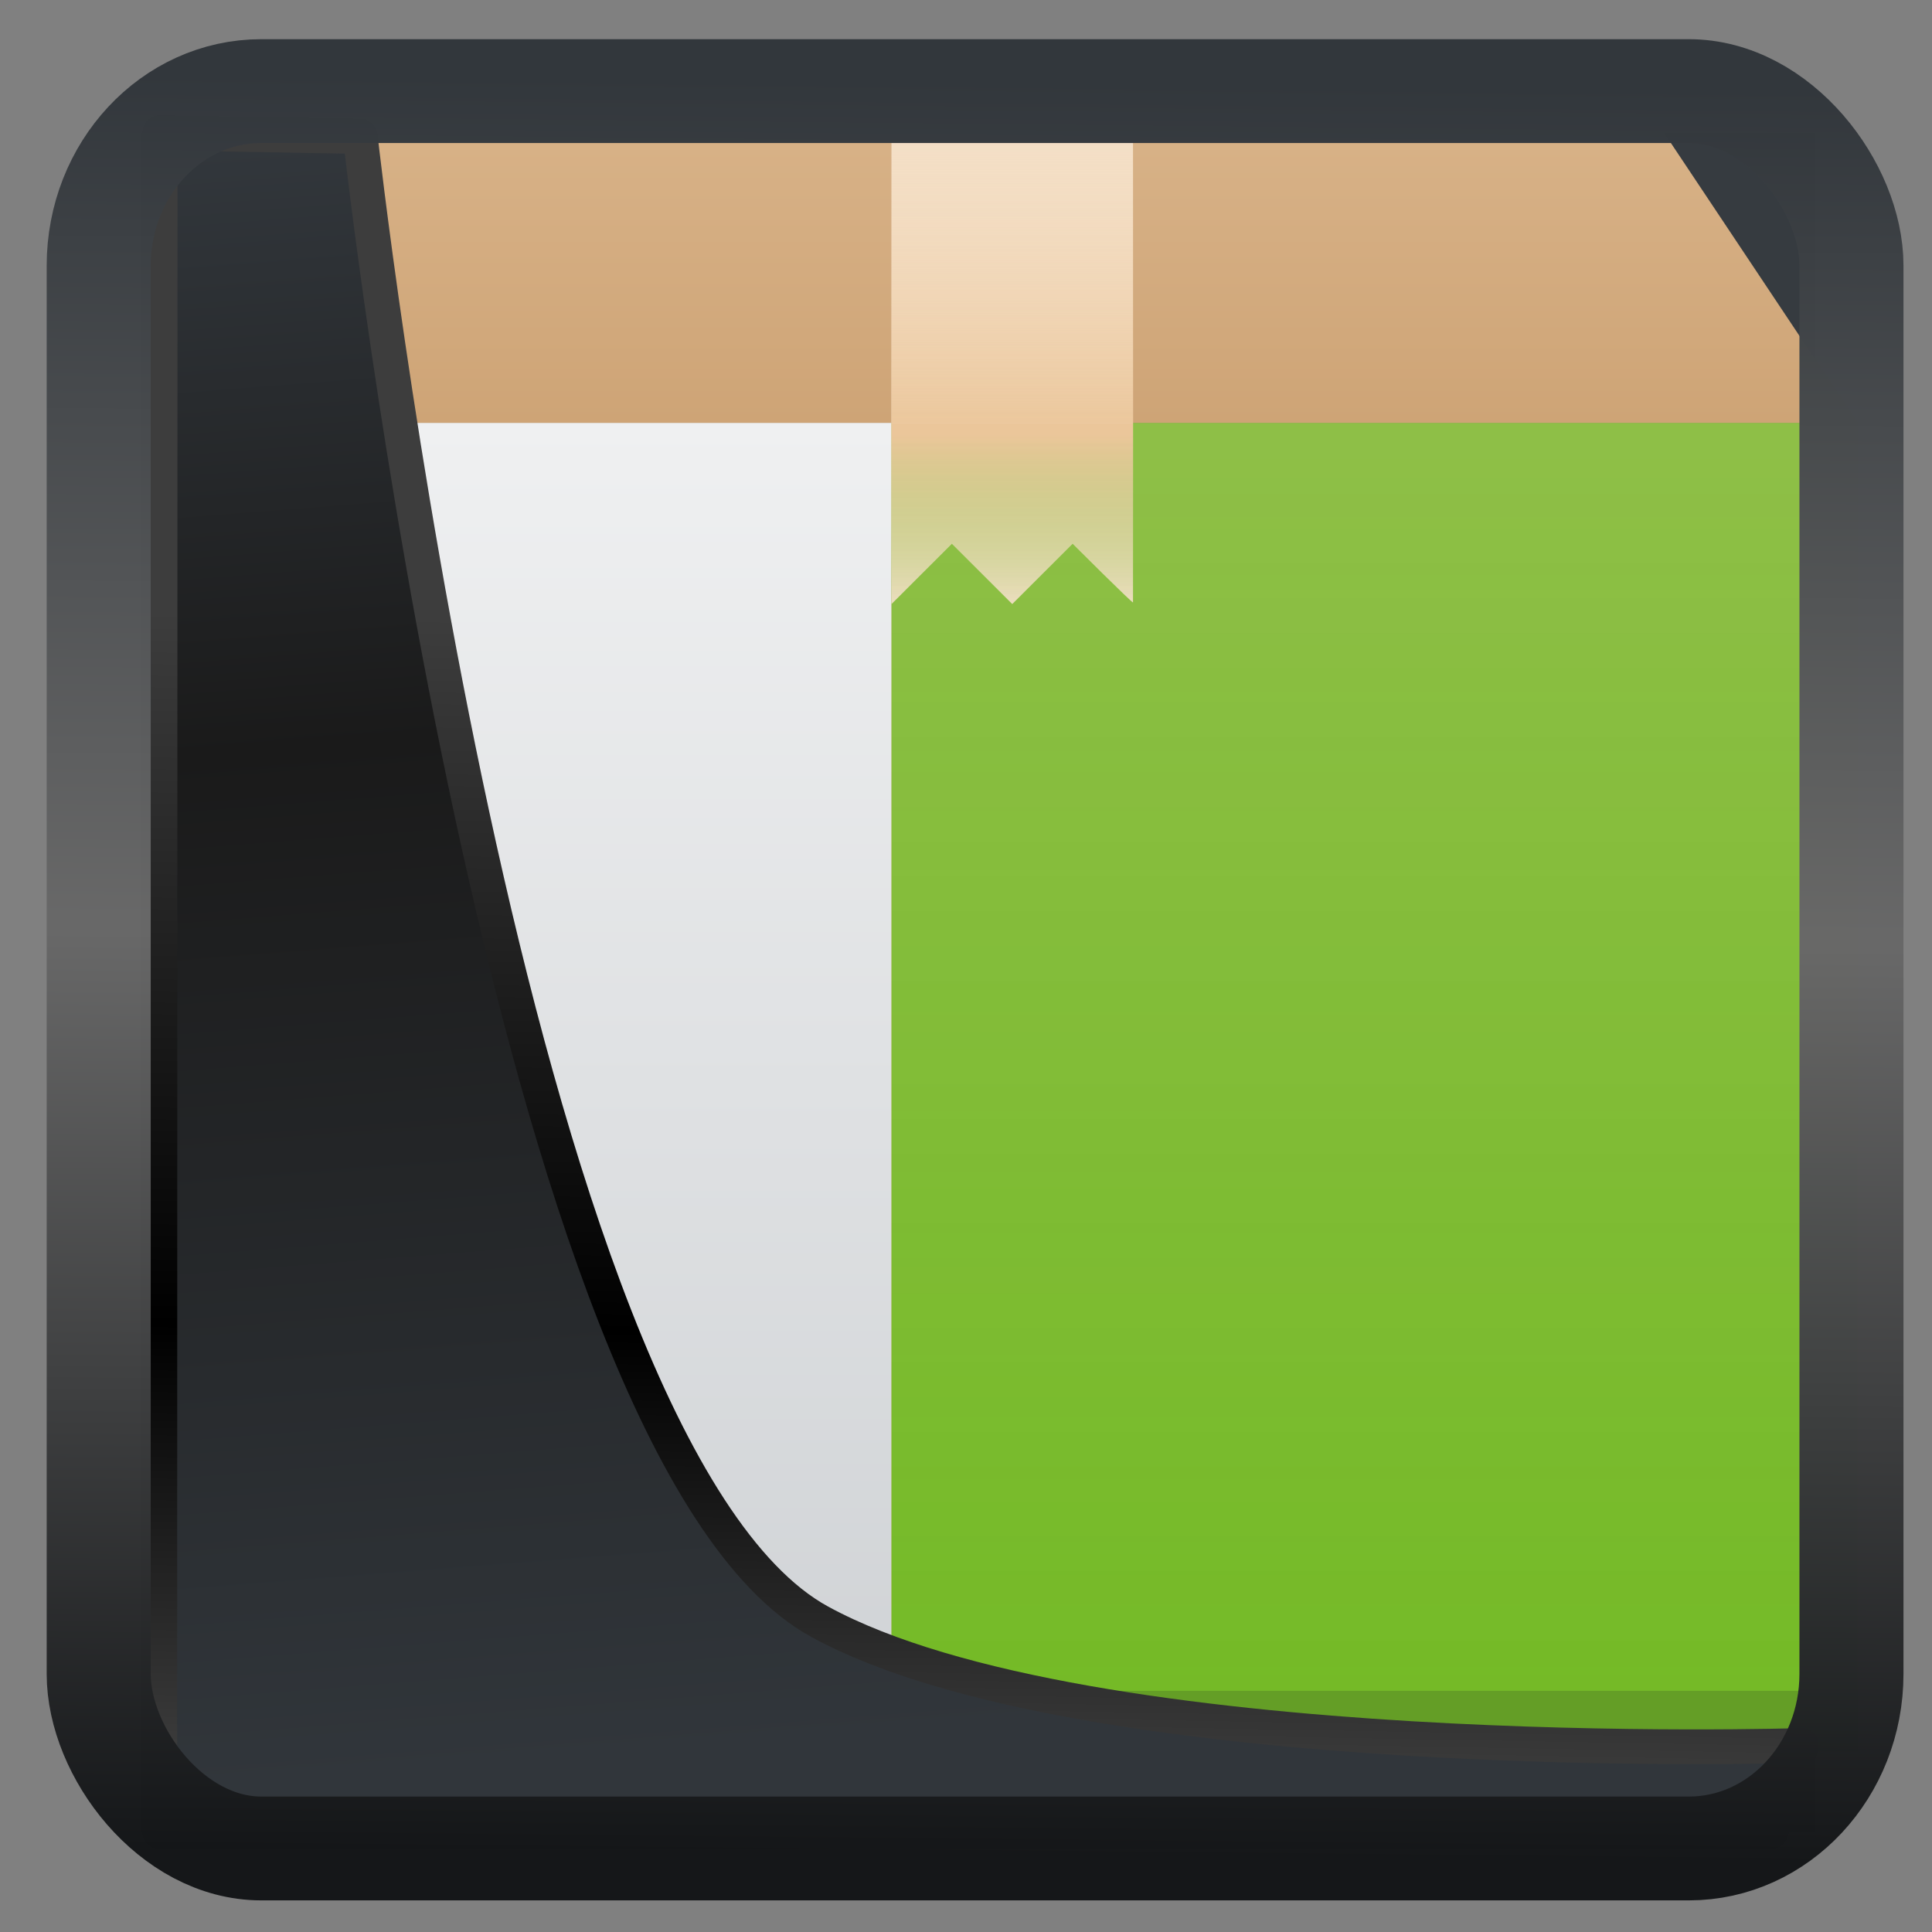 <svg width="32" height="32" version="1.1" viewBox="0 0 32 32" xmlns="http://www.w3.org/2000/svg" xmlns:xlink="http://www.w3.org/1999/xlink">
<rect x="0" y="0" width="32" height="32" fill="#808080" stroke="none"/>
<defs>
<linearGradient id="linearGradient3403" x1="6.949" x2="11.215" y1="4.555" y2="59.052" gradientUnits="userSpaceOnUse">
<stop style="stop-color:#32373c" offset="0"/>
<stop style="stop-color:#1a1a1a" offset=".368"/>
<stop style="stop-color:#31363b" offset="1"/>
</linearGradient>
<linearGradient id="linearGradient20558" x1="25.802" x2="25.111" y1="20.374" y2="58.913" gradientUnits="userSpaceOnUse">
<stop style="stop-color:#3d3d3d" offset="0"/>
<stop offset=".618"/>
<stop style="stop-color:#3d3d3d" offset="1"/>
</linearGradient>
<linearGradient id="linearGradient4557" x1="43.5" x2="44.142" y1="64.012" y2=".306" gradientTransform="translate(.361 -.13)" gradientUnits="userSpaceOnUse">
<stop style="stop-color:#141618" offset="0"/>
<stop style="stop-color:#686868" offset=".518"/>
<stop style="stop-color:#31363b" offset="1"/>
</linearGradient>
<linearGradient id="linearGradient919" x1="7.401" x2="33.063" y1="41.743" y2="7.107" gradientTransform="matrix(.659 0 0 .659 .258 .216)" gradientUnits="userSpaceOnUse">
<stop style="stop-opacity:.996" offset="0"/>
<stop style="stop-color:#353a3f;stop-opacity:.996" offset="1"/>
</linearGradient>
<linearGradient id="p" x1="25" x2="25" y1="8" y2="2" gradientUnits="userSpaceOnUse" xlink:href="#j"/>
<linearGradient id="j" x2="0" y1="30" y2="8" gradientUnits="userSpaceOnUse">
<stop stop-color="#cea476" offset="0"/>
<stop stop-color="#dab58b" offset="1"/>
</linearGradient>
<linearGradient id="k" x2="0" y1="30" y2="8" gradientUnits="userSpaceOnUse">
<stop stop-color="#cfd2d5" offset="0"/>
<stop stop-color="#eff0f1" offset="1"/>
</linearGradient>
<linearGradient id="o" x1="411.43" x2="411.43" y1="543.8" y2="512.8" gradientTransform="matrix(.35 0 0 .71 -120 -355.92)" gradientUnits="userSpaceOnUse">
<stop stop-color="#73ba25" offset="0"/>
<stop stop-color="#81c13b" stop-opacity=".85" offset="1"/>
</linearGradient>
<linearGradient id="n" x1="411.57" x2="411.57" y1="512.8" y2="503.8" gradientTransform="matrix(.667 0 0 .667 -256.38 -333.87)" gradientUnits="userSpaceOnUse" xlink:href="#i">
<stop stop-color="#ebc69a" offset="0"/>
<stop stop-color="#f4e0c8" stop-opacity="0" offset="1"/>
</linearGradient>
<linearGradient id="i" x1="408.57" x2="408.57" y1="512.8" y2="504.7" gradientTransform="matrix(.667 0 0 -.37 -256.38 197.93)" gradientUnits="userSpaceOnUse">
<stop stop-color="#ebc69a" offset="0"/>
<stop stop-color="#73ba25" stop-opacity="0" offset="1"/>
</linearGradient>
<linearGradient id="linearGradient956" x2="0" y1="30" y2="8" gradientUnits="userSpaceOnUse" xlink:href="#j"/>
<linearGradient id="linearGradient958" x2="0" y1="30" y2="8" gradientUnits="userSpaceOnUse" xlink:href="#k"/>
<linearGradient id="linearGradient960" x1="408.57" x2="408.57" y1="512.8" y2="504.7" gradientTransform="matrix(.667 0 0 -.37 -256.38 197.93)" gradientUnits="userSpaceOnUse" xlink:href="#i"/>
</defs>
<rect x="2.342" y="2.204" width="27.724" height="28.137" ry="0" style="fill-rule:evenodd;fill:url(#linearGradient919)"/>
<g transform="translate(.766 -.995)">
<path d="m6 2-4 6h28l-4-6h-19z" fill="url(#p)" fill-rule="evenodd" style="fill:url(#p)"/>
<path d="m2 8h28v22h-28z" fill="url(#j)" style="fill:url(#linearGradient956)"/>
<path d="m2 8h12v22h-12z" fill="url(#k)" style="fill:url(#linearGradient958)"/>
<path d="m14 8h16v22h-16z" fill="url(#o)" style="fill:url(#o)"/>
<path d="m3 24v5h5v-5zm1 1h1v1h1v-1h1v2h-1v1h-1v-1h-1z" fill="#5c4c3e"/>
<g stroke-opacity=".55" stroke-width="1.867">
<path d="m14 2v9l1-1 1 1 1-1s1 1 1 0.972v-8.972z" fill="#f4e0c8"/>
<path d="m14 2h4v6h-4z" fill="url(#n)" style="fill:url(#n)"/>
<path d="m14 8v3l1-1 1 1 1-1s1 1 1 0.973v-2.973z" fill="url(#i)" style="fill:url(#linearGradient960)"/>
</g>
<path d="m2 29v1h12v-1z" fill="#adb1b3"/>
<path d="m14 29h16v1h-16z" fill="#649e26"/>
</g>
<path transform="matrix(.495 0 0 .495 .324 .232)" d="m4.704 3.982-0.013 56.82h53.904l1.022-2.866s-23.875 0.766-32.844-4.14c-10.516-5.753-15.372-49.697-15.372-49.697z" style="fill:url(#linearGradient3403);mix-blend-mode:normal;stroke-linejoin:round;stroke-width:1.162;stroke:url(#linearGradient20558)"/>
<rect transform="matrix(.464 0 0 .463 1.156 1.233)" x="1.032" y=".596" width="62.567" height="62.867" rx="5.803" ry="6.245" style="fill:none;stroke-linejoin:round;stroke-miterlimit:7.8;stroke-opacity:.995;stroke-width:3.714;stroke:url(#linearGradient4557)"/>
</svg>
